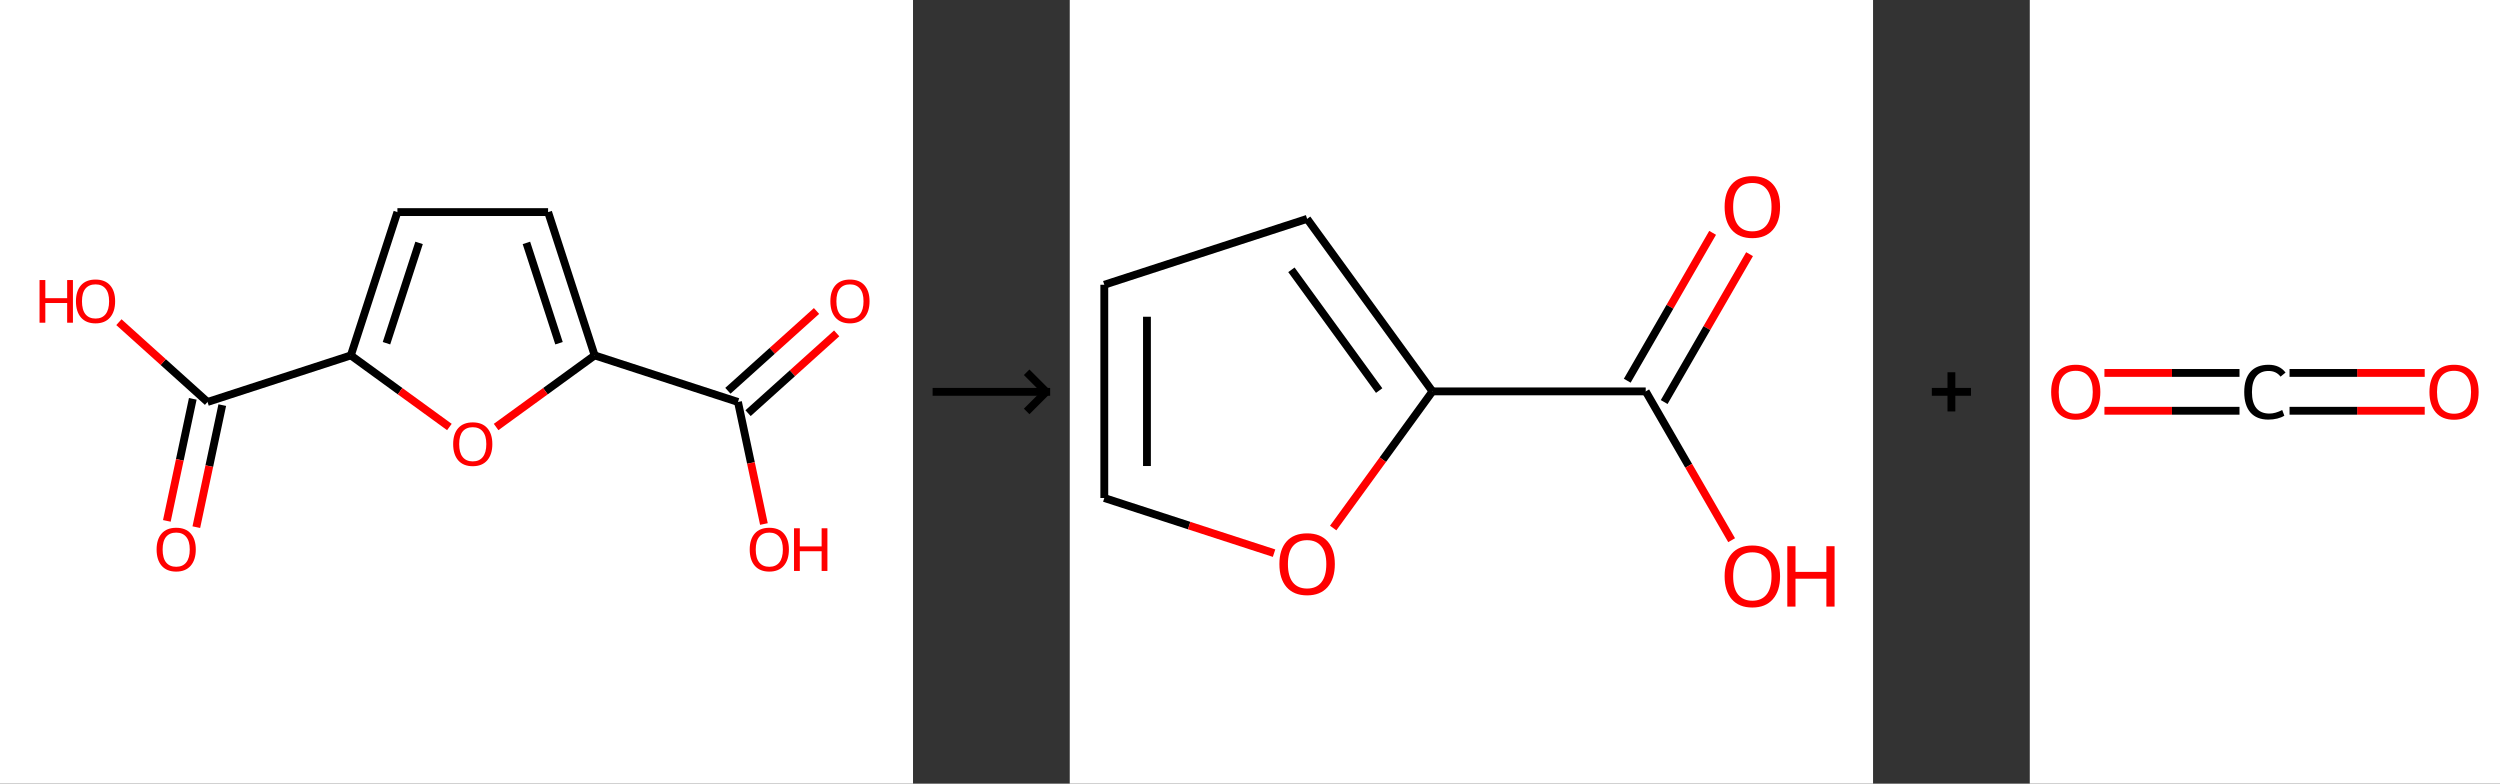 <?xml version='1.0' encoding='ASCII' standalone='yes'?>
<svg xmlns="http://www.w3.org/2000/svg" xmlns:xlink="http://www.w3.org/1999/xlink" version="1.1" width="638.0px" viewBox="0 0 638.0 200.0" height="200.0px">
  <rect x="0" y="0" width="638.0" height="200.0" fill="#333333" stroke="none"/>
  <g>
    <g transform="translate(0, 0) scale(1 1) "><!-- END OF HEADER -->
<rect style="opacity:1.0;fill:#FFFFFF;stroke:none" width="233" height="200" x="0" y="0"> </rect>
<path class="bond-0" d="M 208.376,79.36 L 197.067,89.542" style="fill:none;fill-rule:evenodd;stroke:#FF0000;stroke-width:2.0px;stroke-linecap:butt;stroke-linejoin:miter;stroke-opacity:1"/>
<path class="bond-0" d="M 197.067,89.542 L 185.758,99.725" style="fill:none;fill-rule:evenodd;stroke:#000000;stroke-width:2.0px;stroke-linecap:butt;stroke-linejoin:miter;stroke-opacity:1"/>
<path class="bond-0" d="M 213.522,85.076 L 202.213,95.258" style="fill:none;fill-rule:evenodd;stroke:#FF0000;stroke-width:2.0px;stroke-linecap:butt;stroke-linejoin:miter;stroke-opacity:1"/>
<path class="bond-0" d="M 202.213,95.258 L 190.904,105.441" style="fill:none;fill-rule:evenodd;stroke:#000000;stroke-width:2.0px;stroke-linecap:butt;stroke-linejoin:miter;stroke-opacity:1"/>
<path class="bond-1" d="M 188.331,102.583 L 191.642,118.157" style="fill:none;fill-rule:evenodd;stroke:#000000;stroke-width:2.0px;stroke-linecap:butt;stroke-linejoin:miter;stroke-opacity:1"/>
<path class="bond-1" d="M 191.642,118.157 L 194.952,133.73" style="fill:none;fill-rule:evenodd;stroke:#FF0000;stroke-width:2.0px;stroke-linecap:butt;stroke-linejoin:miter;stroke-opacity:1"/>
<path class="bond-2" d="M 188.331,102.583 L 151.757,90.699" style="fill:none;fill-rule:evenodd;stroke:#000000;stroke-width:2.0px;stroke-linecap:butt;stroke-linejoin:miter;stroke-opacity:1"/>
<path class="bond-3" d="M 151.757,90.699 L 139.874,54.125" style="fill:none;fill-rule:evenodd;stroke:#000000;stroke-width:2.0px;stroke-linecap:butt;stroke-linejoin:miter;stroke-opacity:1"/>
<path class="bond-3" d="M 142.66,87.59 L 134.341,61.988" style="fill:none;fill-rule:evenodd;stroke:#000000;stroke-width:2.0px;stroke-linecap:butt;stroke-linejoin:miter;stroke-opacity:1"/>
<path class="bond-10" d="M 151.757,90.699 L 139.182,99.836" style="fill:none;fill-rule:evenodd;stroke:#000000;stroke-width:2.0px;stroke-linecap:butt;stroke-linejoin:miter;stroke-opacity:1"/>
<path class="bond-10" d="M 139.182,99.836 L 126.606,108.972" style="fill:none;fill-rule:evenodd;stroke:#FF0000;stroke-width:2.0px;stroke-linecap:butt;stroke-linejoin:miter;stroke-opacity:1"/>
<path class="bond-4" d="M 139.874,54.125 L 101.417,54.125" style="fill:none;fill-rule:evenodd;stroke:#000000;stroke-width:2.0px;stroke-linecap:butt;stroke-linejoin:miter;stroke-opacity:1"/>
<path class="bond-5" d="M 101.417,54.125 L 89.534,90.699" style="fill:none;fill-rule:evenodd;stroke:#000000;stroke-width:2.0px;stroke-linecap:butt;stroke-linejoin:miter;stroke-opacity:1"/>
<path class="bond-5" d="M 106.95,61.988 L 98.631,87.59" style="fill:none;fill-rule:evenodd;stroke:#000000;stroke-width:2.0px;stroke-linecap:butt;stroke-linejoin:miter;stroke-opacity:1"/>
<path class="bond-6" d="M 89.534,90.699 L 52.96,102.583" style="fill:none;fill-rule:evenodd;stroke:#000000;stroke-width:2.0px;stroke-linecap:butt;stroke-linejoin:miter;stroke-opacity:1"/>
<path class="bond-9" d="M 89.534,90.699 L 102.109,99.836" style="fill:none;fill-rule:evenodd;stroke:#000000;stroke-width:2.0px;stroke-linecap:butt;stroke-linejoin:miter;stroke-opacity:1"/>
<path class="bond-9" d="M 102.109,99.836 L 114.685,108.972" style="fill:none;fill-rule:evenodd;stroke:#FF0000;stroke-width:2.0px;stroke-linecap:butt;stroke-linejoin:miter;stroke-opacity:1"/>
<path class="bond-7" d="M 49.198,101.783 L 45.888,117.357" style="fill:none;fill-rule:evenodd;stroke:#000000;stroke-width:2.0px;stroke-linecap:butt;stroke-linejoin:miter;stroke-opacity:1"/>
<path class="bond-7" d="M 45.888,117.357 L 42.578,132.931" style="fill:none;fill-rule:evenodd;stroke:#FF0000;stroke-width:2.0px;stroke-linecap:butt;stroke-linejoin:miter;stroke-opacity:1"/>
<path class="bond-7" d="M 56.721,103.382 L 53.411,118.956" style="fill:none;fill-rule:evenodd;stroke:#000000;stroke-width:2.0px;stroke-linecap:butt;stroke-linejoin:miter;stroke-opacity:1"/>
<path class="bond-7" d="M 53.411,118.956 L 50.101,134.53" style="fill:none;fill-rule:evenodd;stroke:#FF0000;stroke-width:2.0px;stroke-linecap:butt;stroke-linejoin:miter;stroke-opacity:1"/>
<path class="bond-8" d="M 52.96,102.583 L 41.651,92.4" style="fill:none;fill-rule:evenodd;stroke:#000000;stroke-width:2.0px;stroke-linecap:butt;stroke-linejoin:miter;stroke-opacity:1"/>
<path class="bond-8" d="M 41.651,92.4 L 30.342,82.218" style="fill:none;fill-rule:evenodd;stroke:#FF0000;stroke-width:2.0px;stroke-linecap:butt;stroke-linejoin:miter;stroke-opacity:1"/>
<path class="atom-0" d="M 211.91 76.881 Q 211.91 74.266, 213.203 72.805 Q 214.495 71.344, 216.91 71.344 Q 219.325 71.344, 220.617 72.805 Q 221.909 74.266, 221.909 76.881 Q 221.909 79.527, 220.602 81.035 Q 219.294 82.527, 216.91 82.527 Q 214.51 82.527, 213.203 81.035 Q 211.91 79.543, 211.91 76.881 M 216.91 81.296 Q 218.571 81.296, 219.463 80.189 Q 220.371 79.066, 220.371 76.881 Q 220.371 74.743, 219.463 73.666 Q 218.571 72.574, 216.91 72.574 Q 215.248 72.574, 214.341 73.651 Q 213.449 74.728, 213.449 76.881 Q 213.449 79.081, 214.341 80.189 Q 215.248 81.296, 216.91 81.296 " fill="#FF0000"/>
<path class="atom-2" d="M 191.327 140.229 Q 191.327 137.614, 192.62 136.153 Q 193.912 134.692, 196.327 134.692 Q 198.742 134.692, 200.034 136.153 Q 201.326 137.614, 201.326 140.229 Q 201.326 142.875, 200.019 144.383 Q 198.711 145.875, 196.327 145.875 Q 193.927 145.875, 192.62 144.383 Q 191.327 142.891, 191.327 140.229 M 196.327 144.644 Q 197.988 144.644, 198.88 143.537 Q 199.788 142.414, 199.788 140.229 Q 199.788 138.091, 198.88 137.015 Q 197.988 135.922, 196.327 135.922 Q 194.665 135.922, 193.758 136.999 Q 192.866 138.076, 192.866 140.229 Q 192.866 142.429, 193.758 143.537 Q 194.665 144.644, 196.327 144.644 " fill="#FF0000"/>
<path class="atom-2" d="M 202.634 134.815 L 204.11 134.815 L 204.11 139.445 L 209.679 139.445 L 209.679 134.815 L 211.155 134.815 L 211.155 145.706 L 209.679 145.706 L 209.679 140.676 L 204.11 140.676 L 204.11 145.706 L 202.634 145.706 L 202.634 134.815 " fill="#FF0000"/>
<path class="atom-8" d="M 39.965 140.229 Q 39.965 137.614, 41.257 136.153 Q 42.549 134.692, 44.964 134.692 Q 47.379 134.692, 48.671 136.153 Q 49.964 137.614, 49.964 140.229 Q 49.964 142.875, 48.656 144.383 Q 47.349 145.875, 44.964 145.875 Q 42.565 145.875, 41.257 144.383 Q 39.965 142.891, 39.965 140.229 M 44.964 144.644 Q 46.626 144.644, 47.518 143.537 Q 48.425 142.414, 48.425 140.229 Q 48.425 138.091, 47.518 137.015 Q 46.626 135.922, 44.964 135.922 Q 43.303 135.922, 42.395 136.999 Q 41.503 138.076, 41.503 140.229 Q 41.503 142.429, 42.395 143.537 Q 43.303 144.644, 44.964 144.644 " fill="#FF0000"/>
<path class="atom-9" d="M 10.091 71.467 L 11.568 71.467 L 11.568 76.097 L 17.136 76.097 L 17.136 71.467 L 18.613 71.467 L 18.613 82.358 L 17.136 82.358 L 17.136 77.328 L 11.568 77.328 L 11.568 82.358 L 10.091 82.358 L 10.091 71.467 " fill="#FF0000"/>
<path class="atom-9" d="M 19.382 76.881 Q 19.382 74.266, 20.674 72.805 Q 21.966 71.344, 24.381 71.344 Q 26.796 71.344, 28.088 72.805 Q 29.381 74.266, 29.381 76.881 Q 29.381 79.527, 28.073 81.035 Q 26.765 82.527, 24.381 82.527 Q 21.982 82.527, 20.674 81.035 Q 19.382 79.543, 19.382 76.881 M 24.381 81.296 Q 26.043 81.296, 26.935 80.189 Q 27.842 79.066, 27.842 76.881 Q 27.842 74.743, 26.935 73.666 Q 26.043 72.574, 24.381 72.574 Q 22.72 72.574, 21.812 73.651 Q 20.92 74.728, 20.92 76.881 Q 20.92 79.081, 21.812 80.189 Q 22.72 81.296, 24.381 81.296 " fill="#FF0000"/>
<path class="atom-10" d="M 115.646 113.334 Q 115.646 110.719, 116.938 109.258 Q 118.23 107.796, 120.646 107.796 Q 123.061 107.796, 124.353 109.258 Q 125.645 110.719, 125.645 113.334 Q 125.645 115.98, 124.337 117.487 Q 123.03 118.979, 120.646 118.979 Q 118.246 118.979, 116.938 117.487 Q 115.646 115.995, 115.646 113.334 M 120.646 117.749 Q 122.307 117.749, 123.199 116.641 Q 124.107 115.518, 124.107 113.334 Q 124.107 111.196, 123.199 110.119 Q 122.307 109.027, 120.646 109.027 Q 118.984 109.027, 118.077 110.104 Q 117.184 111.18, 117.184 113.334 Q 117.184 115.534, 118.077 116.641 Q 118.984 117.749, 120.646 117.749 " fill="#FF0000"/>
</g>
    <g transform="translate(233, 0) scale(1 1) "><line x1="5" y1="100" x2="35" y2="100" style="stroke:rgb(0,0,0);stroke-width:2"/>
  <line x1="34" y1="100" x2="29" y2="95" style="stroke:rgb(0,0,0);stroke-width:2"/>
  <line x1="34" y1="100" x2="29" y2="105" style="stroke:rgb(0,0,0);stroke-width:2"/>
</g>
    <g transform="translate(273, 0) scale(1 1) "><!-- END OF HEADER -->
<rect style="opacity:1.0;fill:#FFFFFF;stroke:none" width="205" height="200" x="0" y="0"> </rect>
<path class="bond-0" d="M 164.061,59.422 L 153.167,78.29" style="fill:none;fill-rule:evenodd;stroke:#FF0000;stroke-width:2.0px;stroke-linecap:butt;stroke-linejoin:miter;stroke-opacity:1"/>
<path class="bond-0" d="M 153.167,78.29 L 142.273,97.159" style="fill:none;fill-rule:evenodd;stroke:#000000;stroke-width:2.0px;stroke-linecap:butt;stroke-linejoin:miter;stroke-opacity:1"/>
<path class="bond-0" d="M 173.487,64.864 L 162.593,83.733" style="fill:none;fill-rule:evenodd;stroke:#FF0000;stroke-width:2.0px;stroke-linecap:butt;stroke-linejoin:miter;stroke-opacity:1"/>
<path class="bond-0" d="M 162.593,83.733 L 151.699,102.601" style="fill:none;fill-rule:evenodd;stroke:#000000;stroke-width:2.0px;stroke-linecap:butt;stroke-linejoin:miter;stroke-opacity:1"/>
<path class="bond-1" d="M 146.986,99.88 L 157.949,118.869" style="fill:none;fill-rule:evenodd;stroke:#000000;stroke-width:2.0px;stroke-linecap:butt;stroke-linejoin:miter;stroke-opacity:1"/>
<path class="bond-1" d="M 157.949,118.869 L 168.912,137.857" style="fill:none;fill-rule:evenodd;stroke:#FF0000;stroke-width:2.0px;stroke-linecap:butt;stroke-linejoin:miter;stroke-opacity:1"/>
<path class="bond-2" d="M 146.986,99.88 L 92.564,99.88" style="fill:none;fill-rule:evenodd;stroke:#000000;stroke-width:2.0px;stroke-linecap:butt;stroke-linejoin:miter;stroke-opacity:1"/>
<path class="bond-3" d="M 92.564,99.88 L 60.576,55.852" style="fill:none;fill-rule:evenodd;stroke:#000000;stroke-width:2.0px;stroke-linecap:butt;stroke-linejoin:miter;stroke-opacity:1"/>
<path class="bond-3" d="M 78.961,99.674 L 56.569,68.854" style="fill:none;fill-rule:evenodd;stroke:#000000;stroke-width:2.0px;stroke-linecap:butt;stroke-linejoin:miter;stroke-opacity:1"/>
<path class="bond-7" d="M 92.564,99.88 L 79.896,117.317" style="fill:none;fill-rule:evenodd;stroke:#000000;stroke-width:2.0px;stroke-linecap:butt;stroke-linejoin:miter;stroke-opacity:1"/>
<path class="bond-7" d="M 79.896,117.317 L 67.227,134.755" style="fill:none;fill-rule:evenodd;stroke:#FF0000;stroke-width:2.0px;stroke-linecap:butt;stroke-linejoin:miter;stroke-opacity:1"/>
<path class="bond-4" d="M 60.576,55.852 L 8.818,72.669" style="fill:none;fill-rule:evenodd;stroke:#000000;stroke-width:2.0px;stroke-linecap:butt;stroke-linejoin:miter;stroke-opacity:1"/>
<path class="bond-5" d="M 8.818,72.669 L 8.818,127.091" style="fill:none;fill-rule:evenodd;stroke:#000000;stroke-width:2.0px;stroke-linecap:butt;stroke-linejoin:miter;stroke-opacity:1"/>
<path class="bond-5" d="M 19.703,80.833 L 19.703,118.928" style="fill:none;fill-rule:evenodd;stroke:#000000;stroke-width:2.0px;stroke-linecap:butt;stroke-linejoin:miter;stroke-opacity:1"/>
<path class="bond-6" d="M 8.818,127.091 L 30.48,134.129" style="fill:none;fill-rule:evenodd;stroke:#000000;stroke-width:2.0px;stroke-linecap:butt;stroke-linejoin:miter;stroke-opacity:1"/>
<path class="bond-6" d="M 30.48,134.129 L 52.141,141.167" style="fill:none;fill-rule:evenodd;stroke:#FF0000;stroke-width:2.0px;stroke-linecap:butt;stroke-linejoin:miter;stroke-opacity:1"/>
<path class="atom-0" d="M 167.122 52.793 Q 167.122 49.093, 168.951 47.025 Q 170.779 44.957, 174.197 44.957 Q 177.615 44.957, 179.443 47.025 Q 181.272 49.093, 181.272 52.793 Q 181.272 56.538, 179.421 58.671 Q 177.571 60.782, 174.197 60.782 Q 170.801 60.782, 168.951 58.671 Q 167.122 56.559, 167.122 52.793 M 174.197 59.041 Q 176.548 59.041, 177.81 57.474 Q 179.095 55.885, 179.095 52.793 Q 179.095 49.767, 177.81 48.244 Q 176.548 46.698, 174.197 46.698 Q 171.846 46.698, 170.561 48.222 Q 169.299 49.746, 169.299 52.793 Q 169.299 55.906, 170.561 57.474 Q 171.846 59.041, 174.197 59.041 " fill="#FF0000"/>
<path class="atom-2" d="M 167.122 147.054 Q 167.122 143.354, 168.951 141.286 Q 170.779 139.218, 174.197 139.218 Q 177.615 139.218, 179.443 141.286 Q 181.272 143.354, 181.272 147.054 Q 181.272 150.799, 179.421 152.932 Q 177.571 155.043, 174.197 155.043 Q 170.801 155.043, 168.951 152.932 Q 167.122 150.82, 167.122 147.054 M 174.197 153.302 Q 176.548 153.302, 177.81 151.735 Q 179.095 150.145, 179.095 147.054 Q 179.095 144.028, 177.81 142.505 Q 176.548 140.959, 174.197 140.959 Q 171.846 140.959, 170.561 142.483 Q 169.299 144.007, 169.299 147.054 Q 169.299 150.167, 170.561 151.735 Q 171.846 153.302, 174.197 153.302 " fill="#FF0000"/>
<path class="atom-2" d="M 183.122 139.392 L 185.212 139.392 L 185.212 145.944 L 193.092 145.944 L 193.092 139.392 L 195.182 139.392 L 195.182 154.804 L 193.092 154.804 L 193.092 147.686 L 185.212 147.686 L 185.212 154.804 L 183.122 154.804 L 183.122 139.392 " fill="#FF0000"/>
<path class="atom-7" d="M 53.501 143.952 Q 53.501 140.251, 55.33 138.183 Q 57.158 136.115, 60.576 136.115 Q 63.994 136.115, 65.823 138.183 Q 67.651 140.251, 67.651 143.952 Q 67.651 147.696, 65.801 149.829 Q 63.95 151.941, 60.576 151.941 Q 57.18 151.941, 55.33 149.829 Q 53.501 147.718, 53.501 143.952 M 60.576 150.199 Q 62.927 150.199, 64.19 148.632 Q 65.474 147.043, 65.474 143.952 Q 65.474 140.926, 64.19 139.402 Q 62.927 137.857, 60.576 137.857 Q 58.225 137.857, 56.941 139.38 Q 55.678 140.904, 55.678 143.952 Q 55.678 147.065, 56.941 148.632 Q 58.225 150.199, 60.576 150.199 " fill="#FF0000"/>
</g>
    <g transform="translate(478, 0) scale(1 1) "><line x1="15" y1="100" x2="25" y2="100" style="stroke:rgb(0,0,0);stroke-width:2"/>
  <line x1="20" y1="95" x2="20" y2="105" style="stroke:rgb(0,0,0);stroke-width:2"/>
</g>
    <g transform="translate(518, 0) scale(1 1) "><!-- END OF HEADER -->
<rect style="opacity:1.0;fill:#FFFFFF;stroke:none" width="120" height="200" x="0" y="0"> </rect>
<path class="bond-0" d="M 100.788,95.173 L 83.54,95.173" style="fill:none;fill-rule:evenodd;stroke:#FF0000;stroke-width:2.0px;stroke-linecap:butt;stroke-linejoin:miter;stroke-opacity:1"/>
<path class="bond-0" d="M 83.54,95.173 L 66.291,95.173" style="fill:none;fill-rule:evenodd;stroke:#000000;stroke-width:2.0px;stroke-linecap:butt;stroke-linejoin:miter;stroke-opacity:1"/>
<path class="bond-0" d="M 100.788,104.827 L 83.54,104.827" style="fill:none;fill-rule:evenodd;stroke:#FF0000;stroke-width:2.0px;stroke-linecap:butt;stroke-linejoin:miter;stroke-opacity:1"/>
<path class="bond-0" d="M 83.54,104.827 L 66.291,104.827" style="fill:none;fill-rule:evenodd;stroke:#000000;stroke-width:2.0px;stroke-linecap:butt;stroke-linejoin:miter;stroke-opacity:1"/>
<path class="bond-1" d="M 53.522,95.173 L 36.286,95.173" style="fill:none;fill-rule:evenodd;stroke:#000000;stroke-width:2.0px;stroke-linecap:butt;stroke-linejoin:miter;stroke-opacity:1"/>
<path class="bond-1" d="M 36.286,95.173 L 19.05,95.173" style="fill:none;fill-rule:evenodd;stroke:#FF0000;stroke-width:2.0px;stroke-linecap:butt;stroke-linejoin:miter;stroke-opacity:1"/>
<path class="bond-1" d="M 53.522,104.827 L 36.286,104.827" style="fill:none;fill-rule:evenodd;stroke:#000000;stroke-width:2.0px;stroke-linecap:butt;stroke-linejoin:miter;stroke-opacity:1"/>
<path class="bond-1" d="M 36.286,104.827 L 19.05,104.827" style="fill:none;fill-rule:evenodd;stroke:#FF0000;stroke-width:2.0px;stroke-linecap:butt;stroke-linejoin:miter;stroke-opacity:1"/>
<path class="atom-0" d="M 101.995 100.039 Q 101.995 96.756, 103.617 94.922 Q 105.239 93.088, 108.27 93.088 Q 111.302 93.088, 112.924 94.922 Q 114.545 96.756, 114.545 100.039 Q 114.545 103.36, 112.904 105.252 Q 111.263 107.125, 108.27 107.125 Q 105.258 107.125, 103.617 105.252 Q 101.995 103.379, 101.995 100.039 M 108.27 105.58 Q 110.356 105.58, 111.475 104.19 Q 112.615 102.78, 112.615 100.039 Q 112.615 97.355, 111.475 96.003 Q 110.356 94.632, 108.27 94.632 Q 106.185 94.632, 105.046 95.984 Q 103.926 97.335, 103.926 100.039 Q 103.926 102.8, 105.046 104.19 Q 106.185 105.58, 108.27 105.58 " fill="#FF0000"/>
<path class="atom-1" d="M 54.729 100.058 Q 54.729 96.66, 56.312 94.883 Q 57.915 93.088, 60.946 93.088 Q 63.765 93.088, 65.271 95.076 L 63.997 96.119 Q 62.896 94.671, 60.946 94.671 Q 58.88 94.671, 57.78 96.061 Q 56.698 97.432, 56.698 100.058 Q 56.698 102.761, 57.818 104.151 Q 58.957 105.541, 61.158 105.541 Q 62.664 105.541, 64.422 104.634 L 64.962 106.082 Q 64.248 106.545, 63.166 106.816 Q 62.085 107.086, 60.888 107.086 Q 57.915 107.086, 56.312 105.271 Q 54.729 103.456, 54.729 100.058 " fill="#000000"/>
<path class="atom-2" d="M 5.455 100.039 Q 5.455 96.756, 7.076 94.922 Q 8.698 93.088, 11.73 93.088 Q 14.761 93.088, 16.383 94.922 Q 18.005 96.756, 18.005 100.039 Q 18.005 103.36, 16.364 105.252 Q 14.722 107.125, 11.73 107.125 Q 8.718 107.125, 7.076 105.252 Q 5.455 103.379, 5.455 100.039 M 11.73 105.58 Q 13.815 105.58, 14.935 104.19 Q 16.074 102.78, 16.074 100.039 Q 16.074 97.355, 14.935 96.003 Q 13.815 94.632, 11.73 94.632 Q 9.644 94.632, 8.505 95.984 Q 7.385 97.335, 7.385 100.039 Q 7.385 102.8, 8.505 104.19 Q 9.644 105.58, 11.73 105.58 " fill="#FF0000"/>
</g>
  </g>
</svg>
